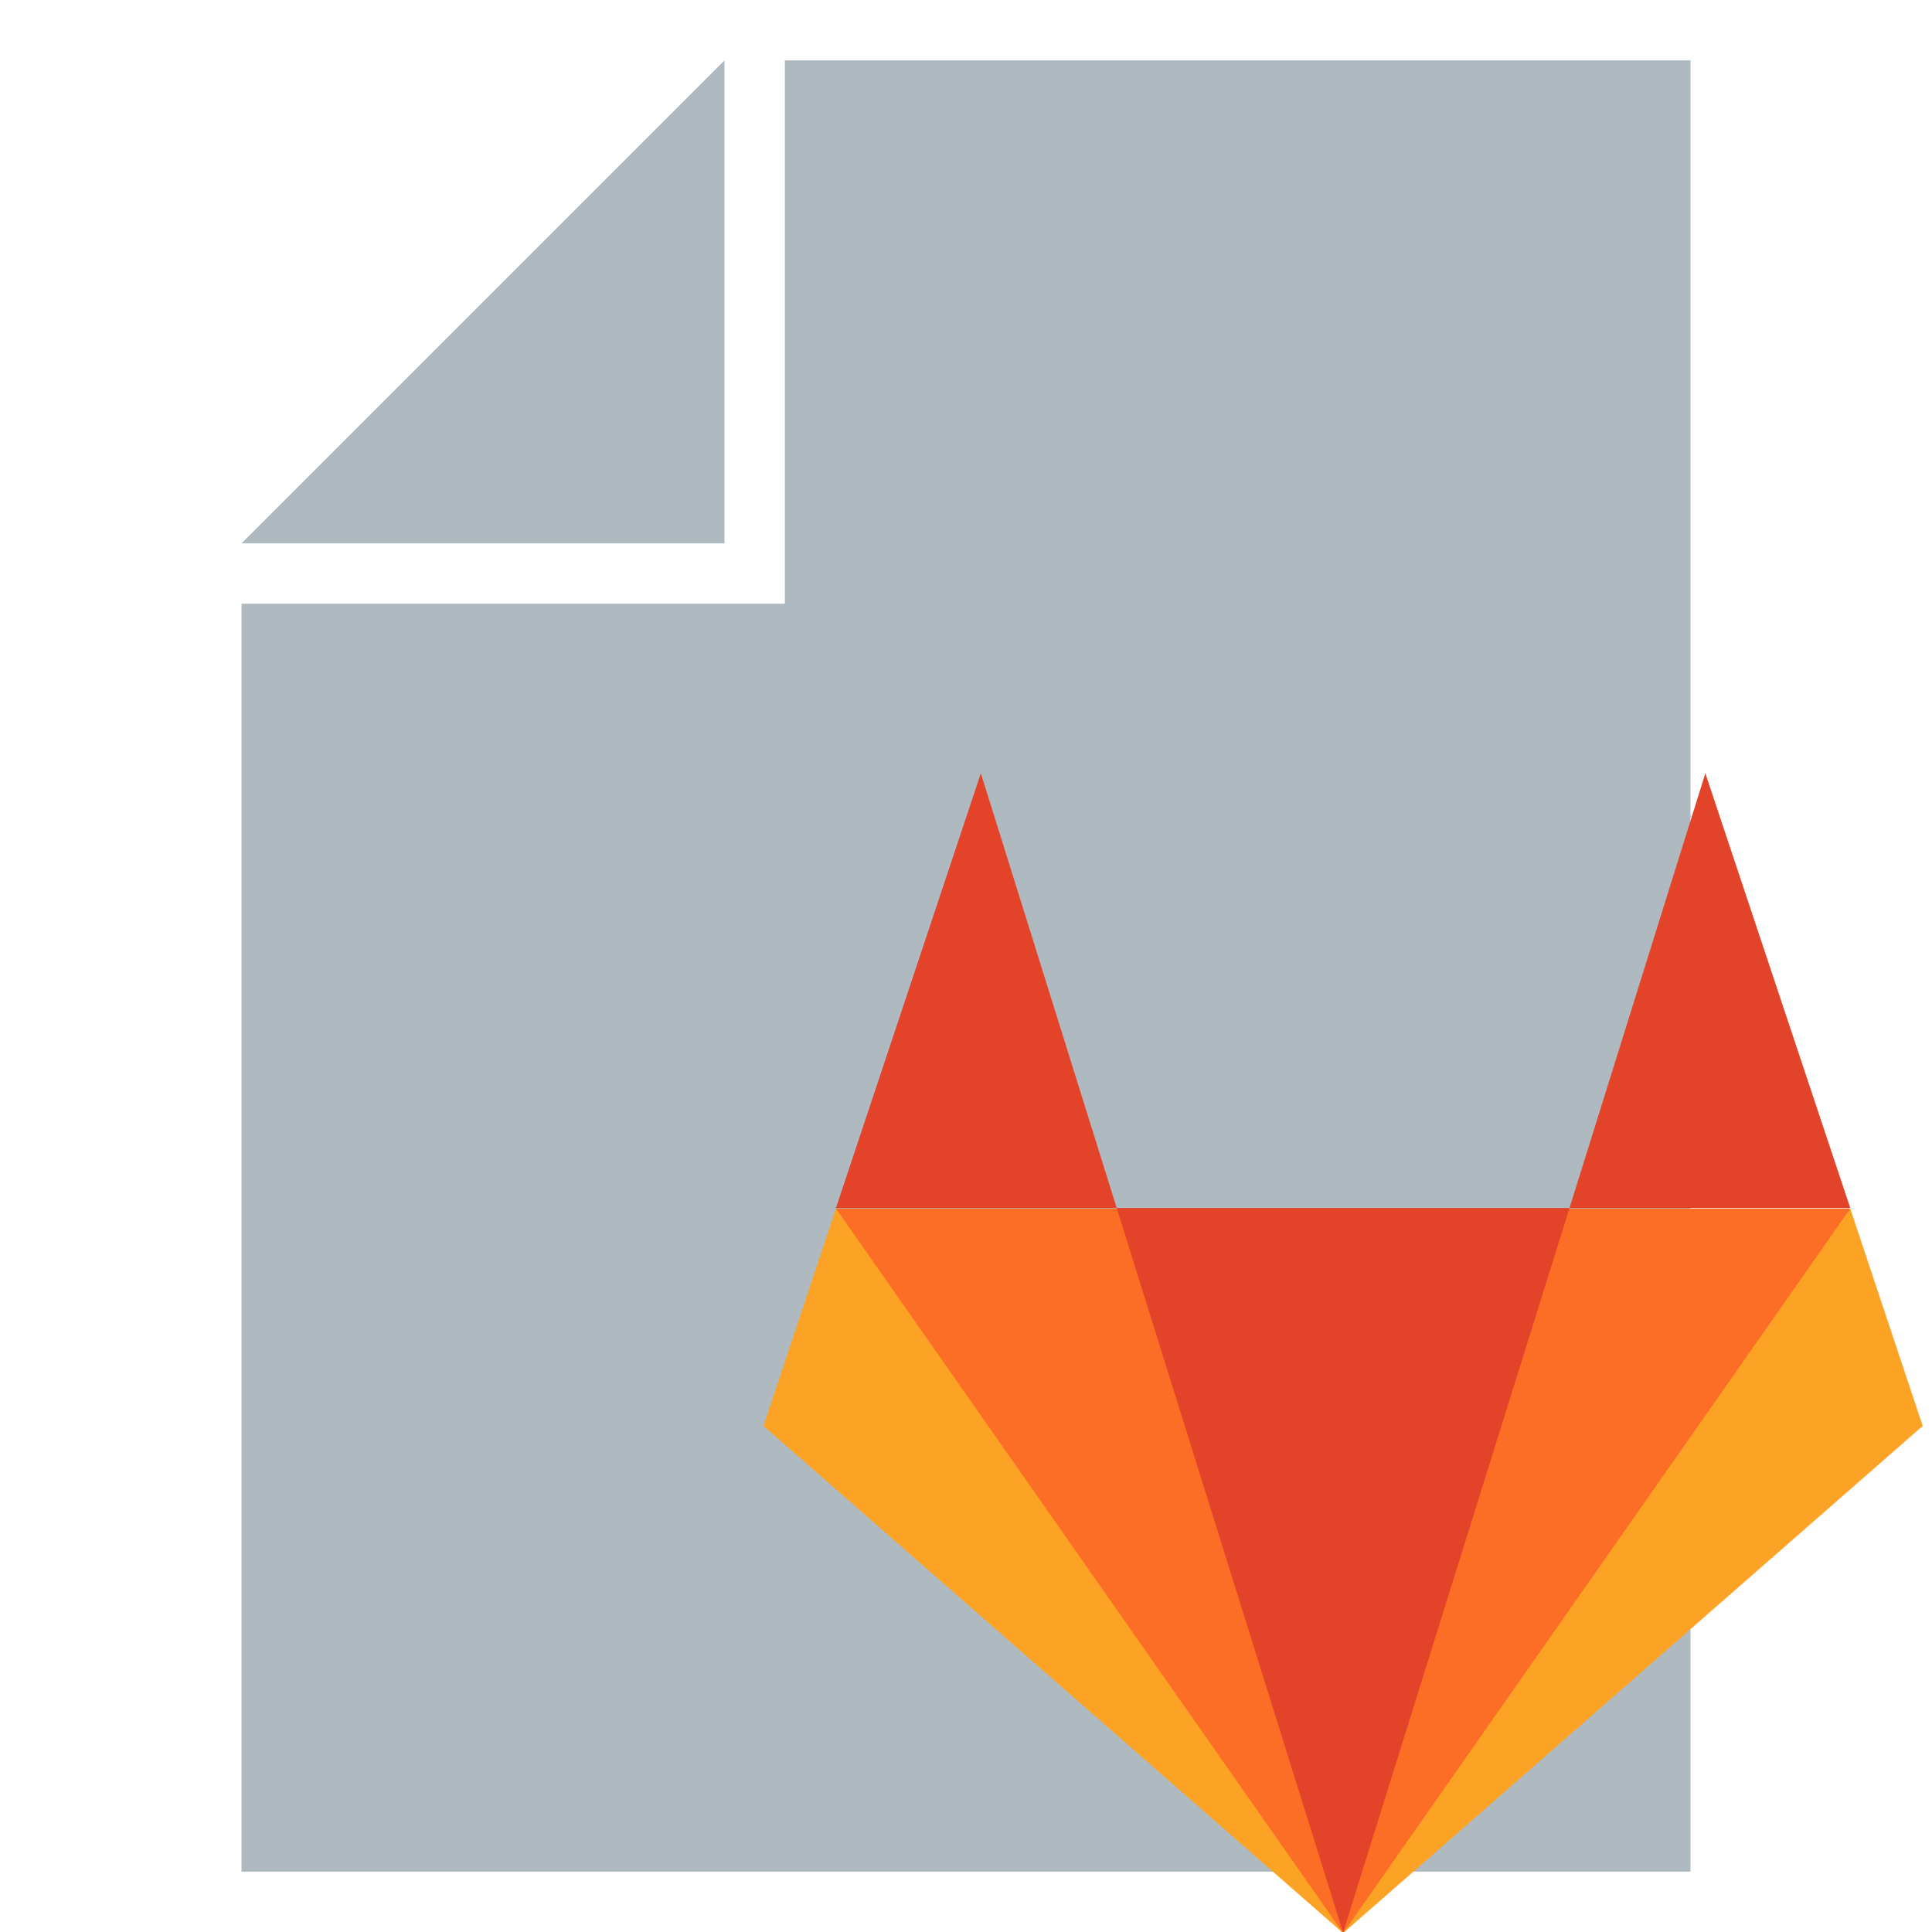 <svg xmlns="http://www.w3.org/2000/svg" viewBox="0 0 32 32">
  <path fill="#9aa7b0" opacity=".8" style="isolation: isolate" d="M 12 1 L 4 9 h 8 V 0 z"/>
  <path fill="#9aa7b0" opacity=".8" style="isolation: isolate" d="M 13 1 v 9 H 4 v 21 h 24 V 1"/>
  <g transform="matrix(0.1,0,0,0.1,13.6,12.8)">
    <path transform="matrix(0.6,0,0,0.6,-15.6,88.8)" fill="#fca326" d="M 170.1 172.3 L 10.1 32.3 l 20 -60 h 280 l 20 60 z"/>
    <path transform="matrix(0.6,0,0,0.6,-15.6,88.8)" fill="#fc6d26" d="M 170.1 172.3 L 30.1 -27.7 h 280 z"/>
    <path transform="matrix(0.6,0,0,0.6,-15.6,59)" fill="#e24329" d="M 170.1 221.8 L 70.1 -98.2 L 30.1 21.8 h 280 L 270.1 -98.2 z"/>
  </g>
</svg>